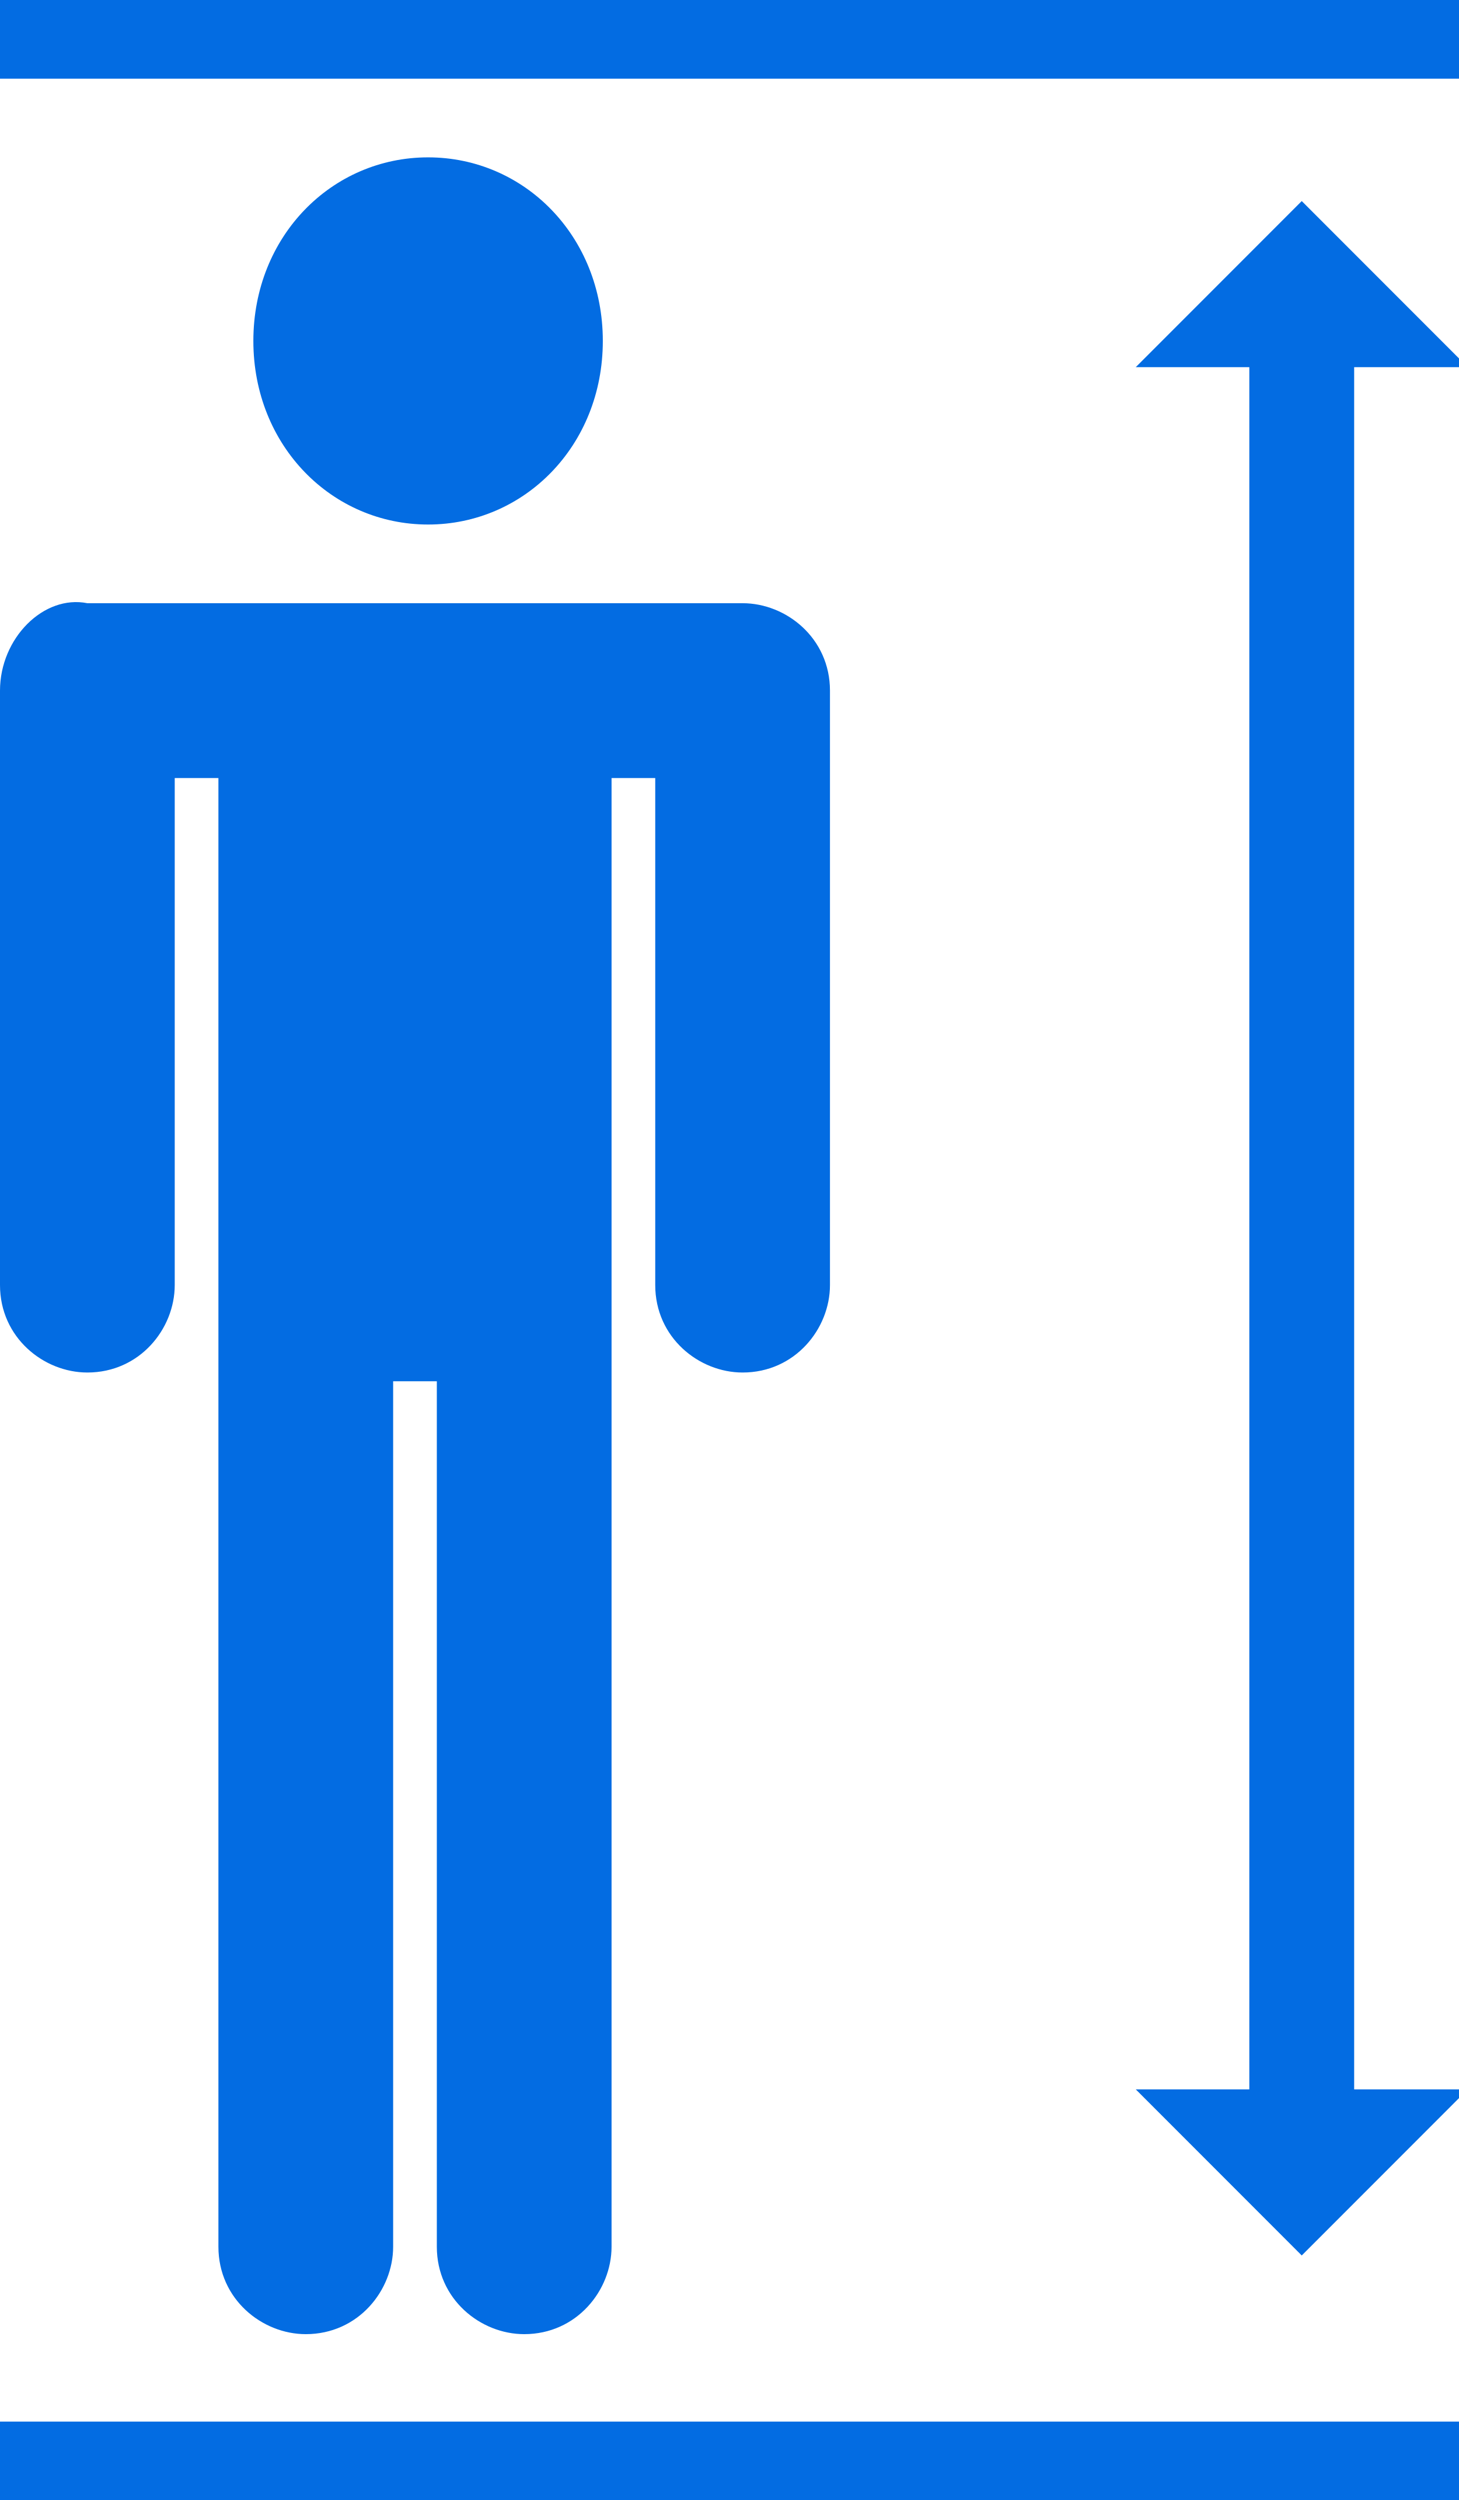 <?xml version="1.0" encoding="utf-8"?>
<!-- Generator: Adobe Illustrator 19.0.0, SVG Export Plug-In . SVG Version: 6.00 Build 0)  -->
<svg version="1.1" id="Rider_Height" xmlns="http://www.w3.org/2000/svg" xmlns:xlink="http://www.w3.org/1999/xlink" x="0px"
	 y="0px" viewBox="0 0 16.7 28.6" style="enable-background:new 0 0 16.7 28.6;" xml:space="preserve">
<style type="text/css">
	.st0{fill:#036CE2;}
</style>
<g>
	<g>
		<path class="st0" d="M6.9,3.9c0-1.2-0.9-2.1-2-2.1c-1.1,0-2,0.9-2,2.1c0,1.2,0.9,2.1,2,2.1C6,6,6.9,5.1,6.9,3.9z M0,7.9v6.8
			c0,0.6,0.5,1,1,1c0.6,0,1-0.5,1-1V8.9h0.5v16.8c0,0.6,0.5,1,1,1c0.6,0,1-0.5,1-1v-9.9h0.5v9.9c0,0.6,0.5,1,1,1c0.6,0,1-0.5,1-1
			V8.9h0.5v5.8c0,0.6,0.5,1,1,1c0.6,0,1-0.5,1-1V7.9c0-0.6-0.5-1-1-1H1C0.5,6.8,0,7.3,0,7.9z M0,0v0.9h16.7V0H0z M0,28.6h16.7v-0.9
			H0V28.6z M13,23.9l1.9,1.9l1.9-1.9h-1.3V4.2h1.3l-1.9-1.9L13,4.2h1.3v19.7H13z"/>
	</g>
</g>
</svg>
